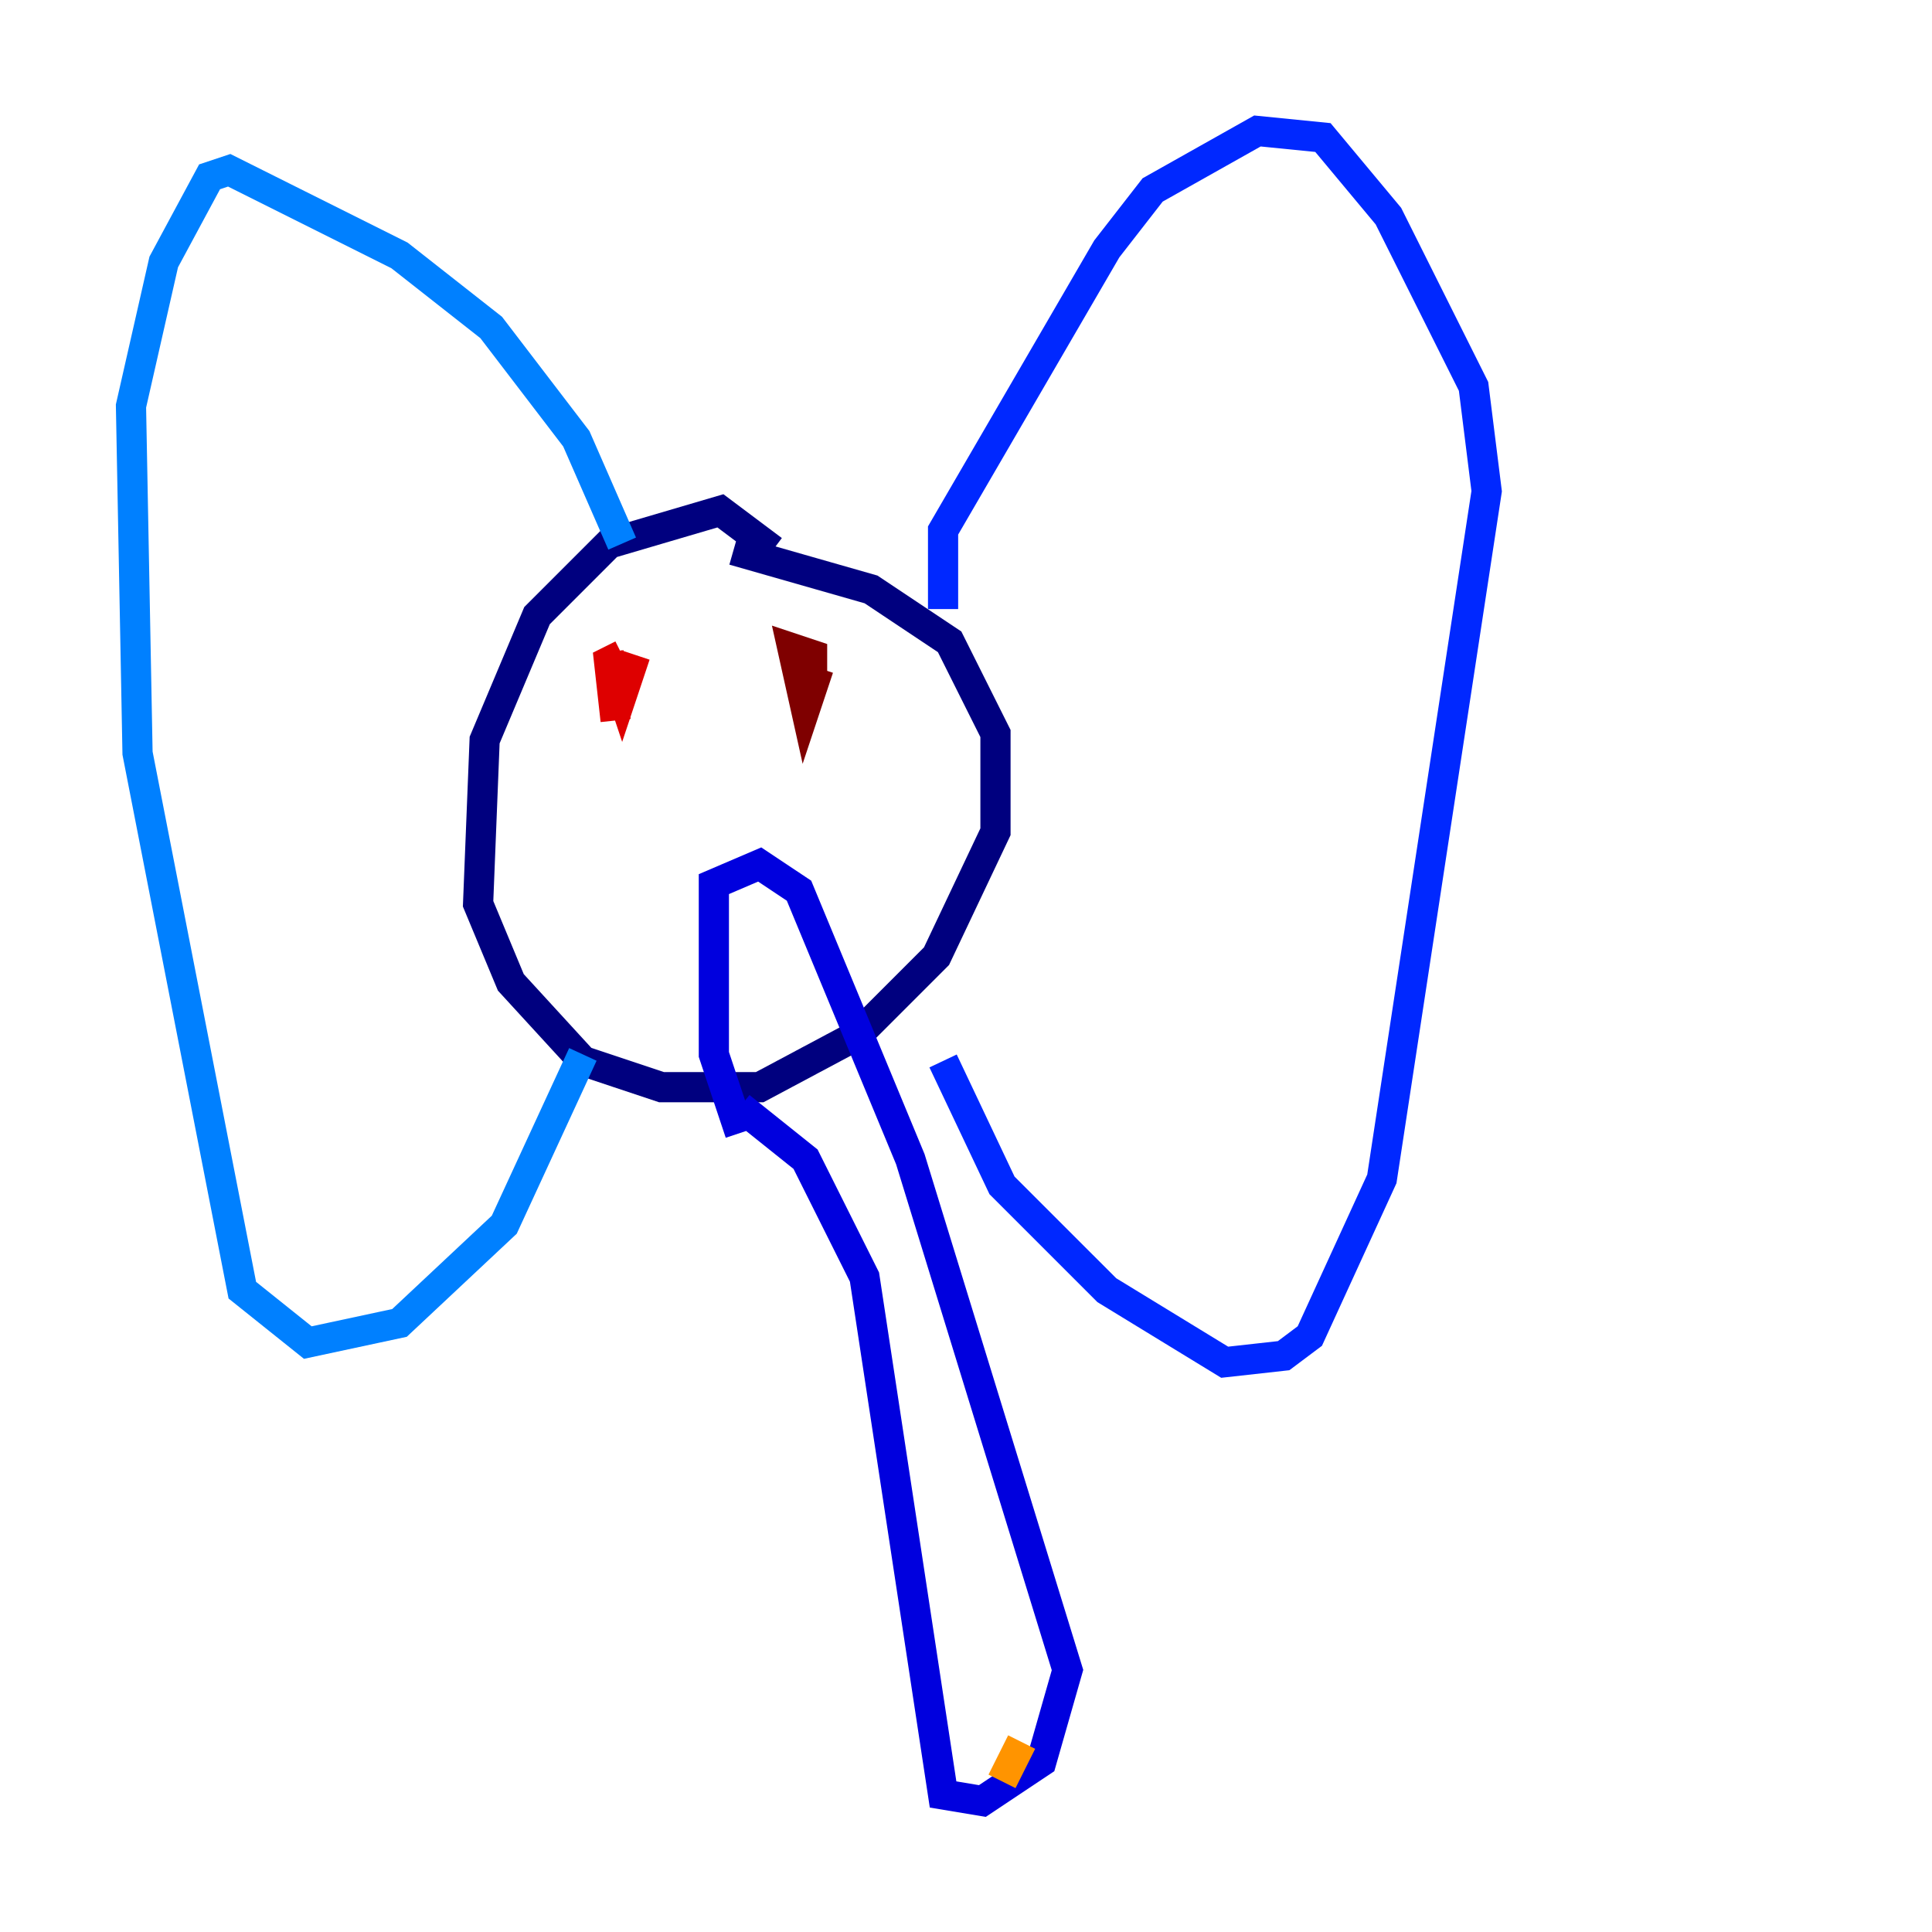 <?xml version="1.0" encoding="utf-8" ?>
<svg baseProfile="tiny" height="128" version="1.2" viewBox="0,0,128,128" width="128" xmlns="http://www.w3.org/2000/svg" xmlns:ev="http://www.w3.org/2001/xml-events" xmlns:xlink="http://www.w3.org/1999/xlink"><defs /><polyline fill="none" points="51.2,36.447 47.729,33.844 40.352,36.014 35.58,40.786 32.108,49.031 31.675,59.878 33.844,65.085 38.617,70.291 43.824,72.027 50.332,72.027 56.841,68.556 62.047,63.349 65.953,55.105 65.953,48.597 62.915,42.522 57.709,39.051 48.597,36.447" stroke="#00007f" stroke-width="2" /><polyline fill="none" points="49.031,73.329 53.37,76.8 57.275,84.61 62.481,118.888 65.085,119.322 68.99,116.719 70.725,110.644 60.312,76.8 52.936,59.01 50.332,57.275 47.295,58.576 47.295,69.858 49.031,75.064" stroke="#0000de" stroke-width="2" /><polyline fill="none" points="62.481,40.352 62.481,35.146 73.329,16.488 76.366,12.583 83.308,8.678 87.647,9.112 91.986,14.319 97.627,25.6 98.495,32.542 91.552,78.102 86.78,88.515 85.044,89.817 81.139,90.251 73.329,85.478 66.386,78.536 62.481,70.291" stroke="#0028ff" stroke-width="2" /><polyline fill="none" points="41.22,36.014 38.183,29.071 32.542,21.695 26.468,16.922 15.186,11.281 13.885,11.715 10.848,17.356 8.678,26.902 9.112,49.898 16.054,85.478 20.393,88.949 26.468,87.647 33.41,81.139 38.617,69.858" stroke="#0080ff" stroke-width="2" /><polyline fill="none" points="41.22,46.427 41.22,46.427" stroke="#00d4ff" stroke-width="2" /><polyline fill="none" points="51.2,47.729 51.2,47.729" stroke="#36ffc0" stroke-width="2" /><polyline fill="none" points="40.786,49.031 40.786,49.031" stroke="#7cff79" stroke-width="2" /><polyline fill="none" points="52.936,47.295 52.936,47.295" stroke="#c0ff36" stroke-width="2" /><polyline fill="none" points="52.068,49.464 52.068,49.464" stroke="#ffe500" stroke-width="2" /><polyline fill="none" points="67.688,115.417 66.386,118.02" stroke="#ff9400" stroke-width="2" /><polyline fill="none" points="68.556,115.417 68.556,115.417" stroke="#ff4600" stroke-width="2" /><polyline fill="none" points="42.088,43.39 41.22,45.993 40.352,43.39 40.786,47.729 40.352,43.824 41.22,43.39" stroke="#de0000" stroke-width="2" /><polyline fill="none" points="54.237,44.258 53.37,46.861 52.502,42.956 53.803,43.39 53.803,44.691" stroke="#7f0000" stroke-width="2" /></svg>